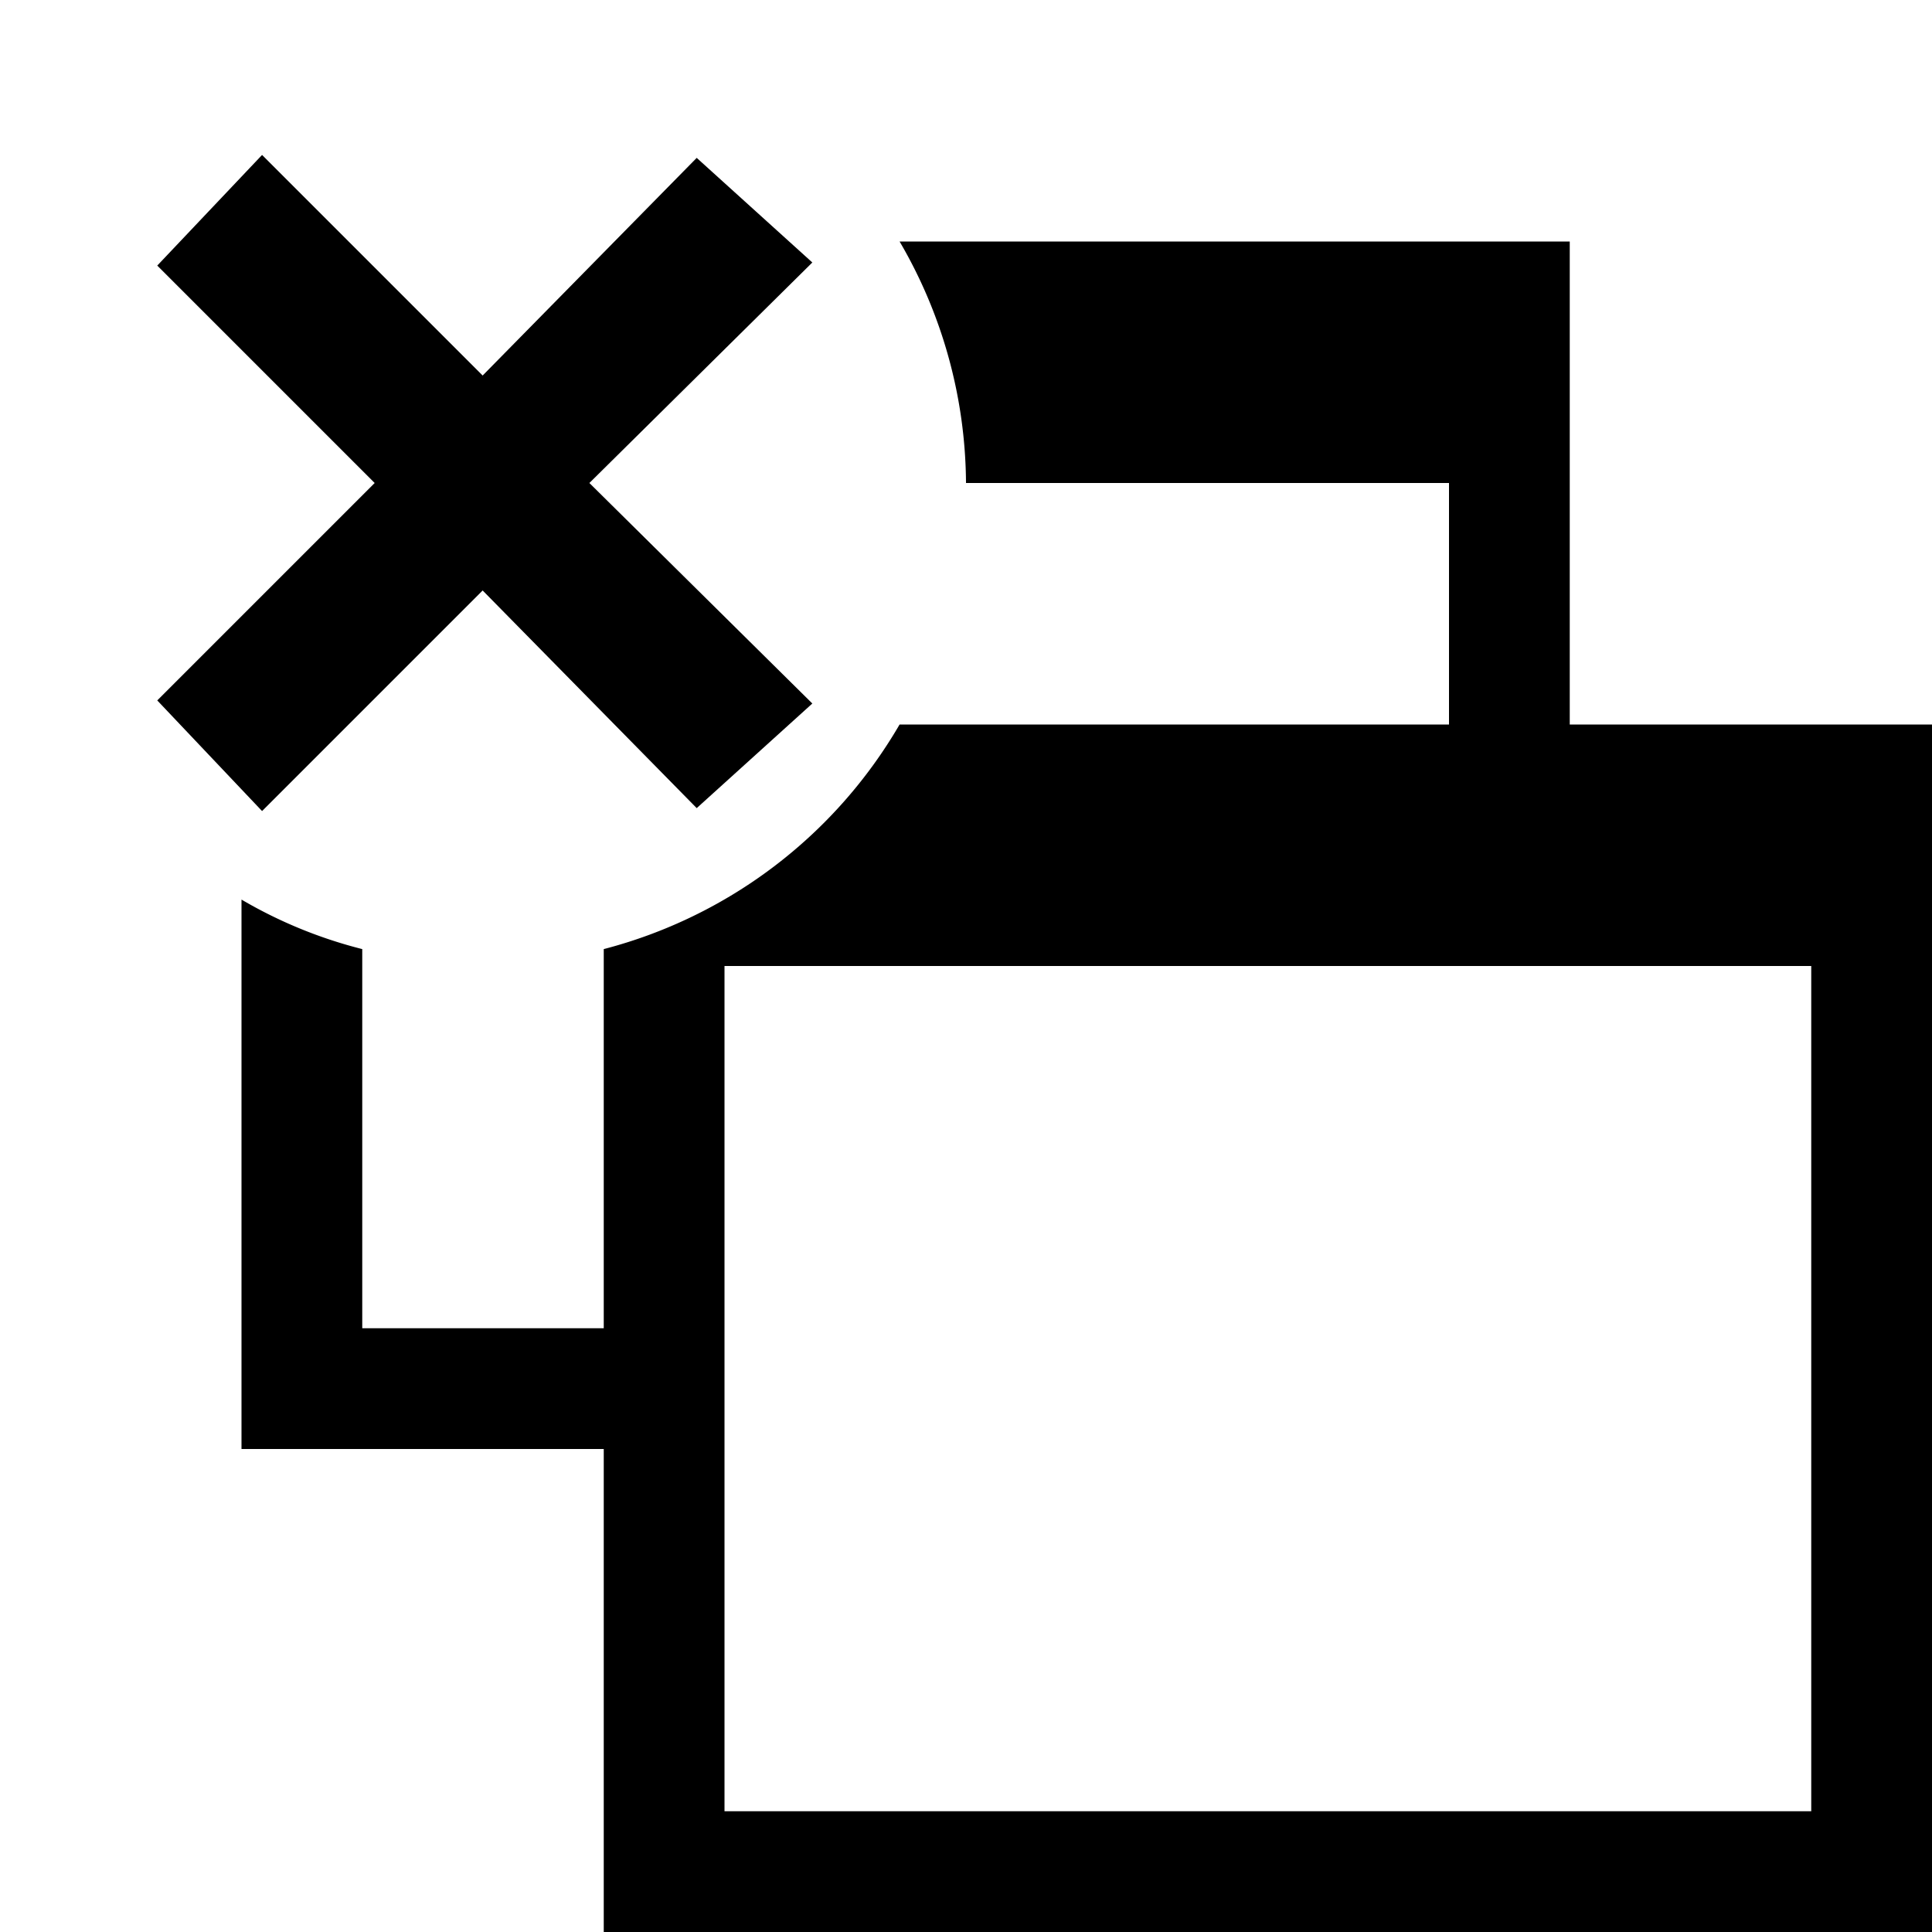 <svg id="Layer_1" data-name="Layer 1" xmlns="http://www.w3.org/2000/svg" viewBox="0 0 16 16"><defs><style>.cls-1{fill:none;stroke:#000;stroke-miterlimit:10;}</style></defs><path class="cls-1" d="M4.17,4,6,5.81,5.79,6,4,4.18,2.18,6,2,5.81,3.81,4,2,2.19,2.18,2,4,3.82,5.79,2,6,2.19Z"/><path d="M13,6V2H7.45A4,4,0,0,1,8,4h4V6H7.45A4,4,0,0,1,5,7.86V11H3V7.86a3.83,3.83,0,0,1-1-.41V12H5v4H16V6Zm2,9H6V8h9Z"/></svg>